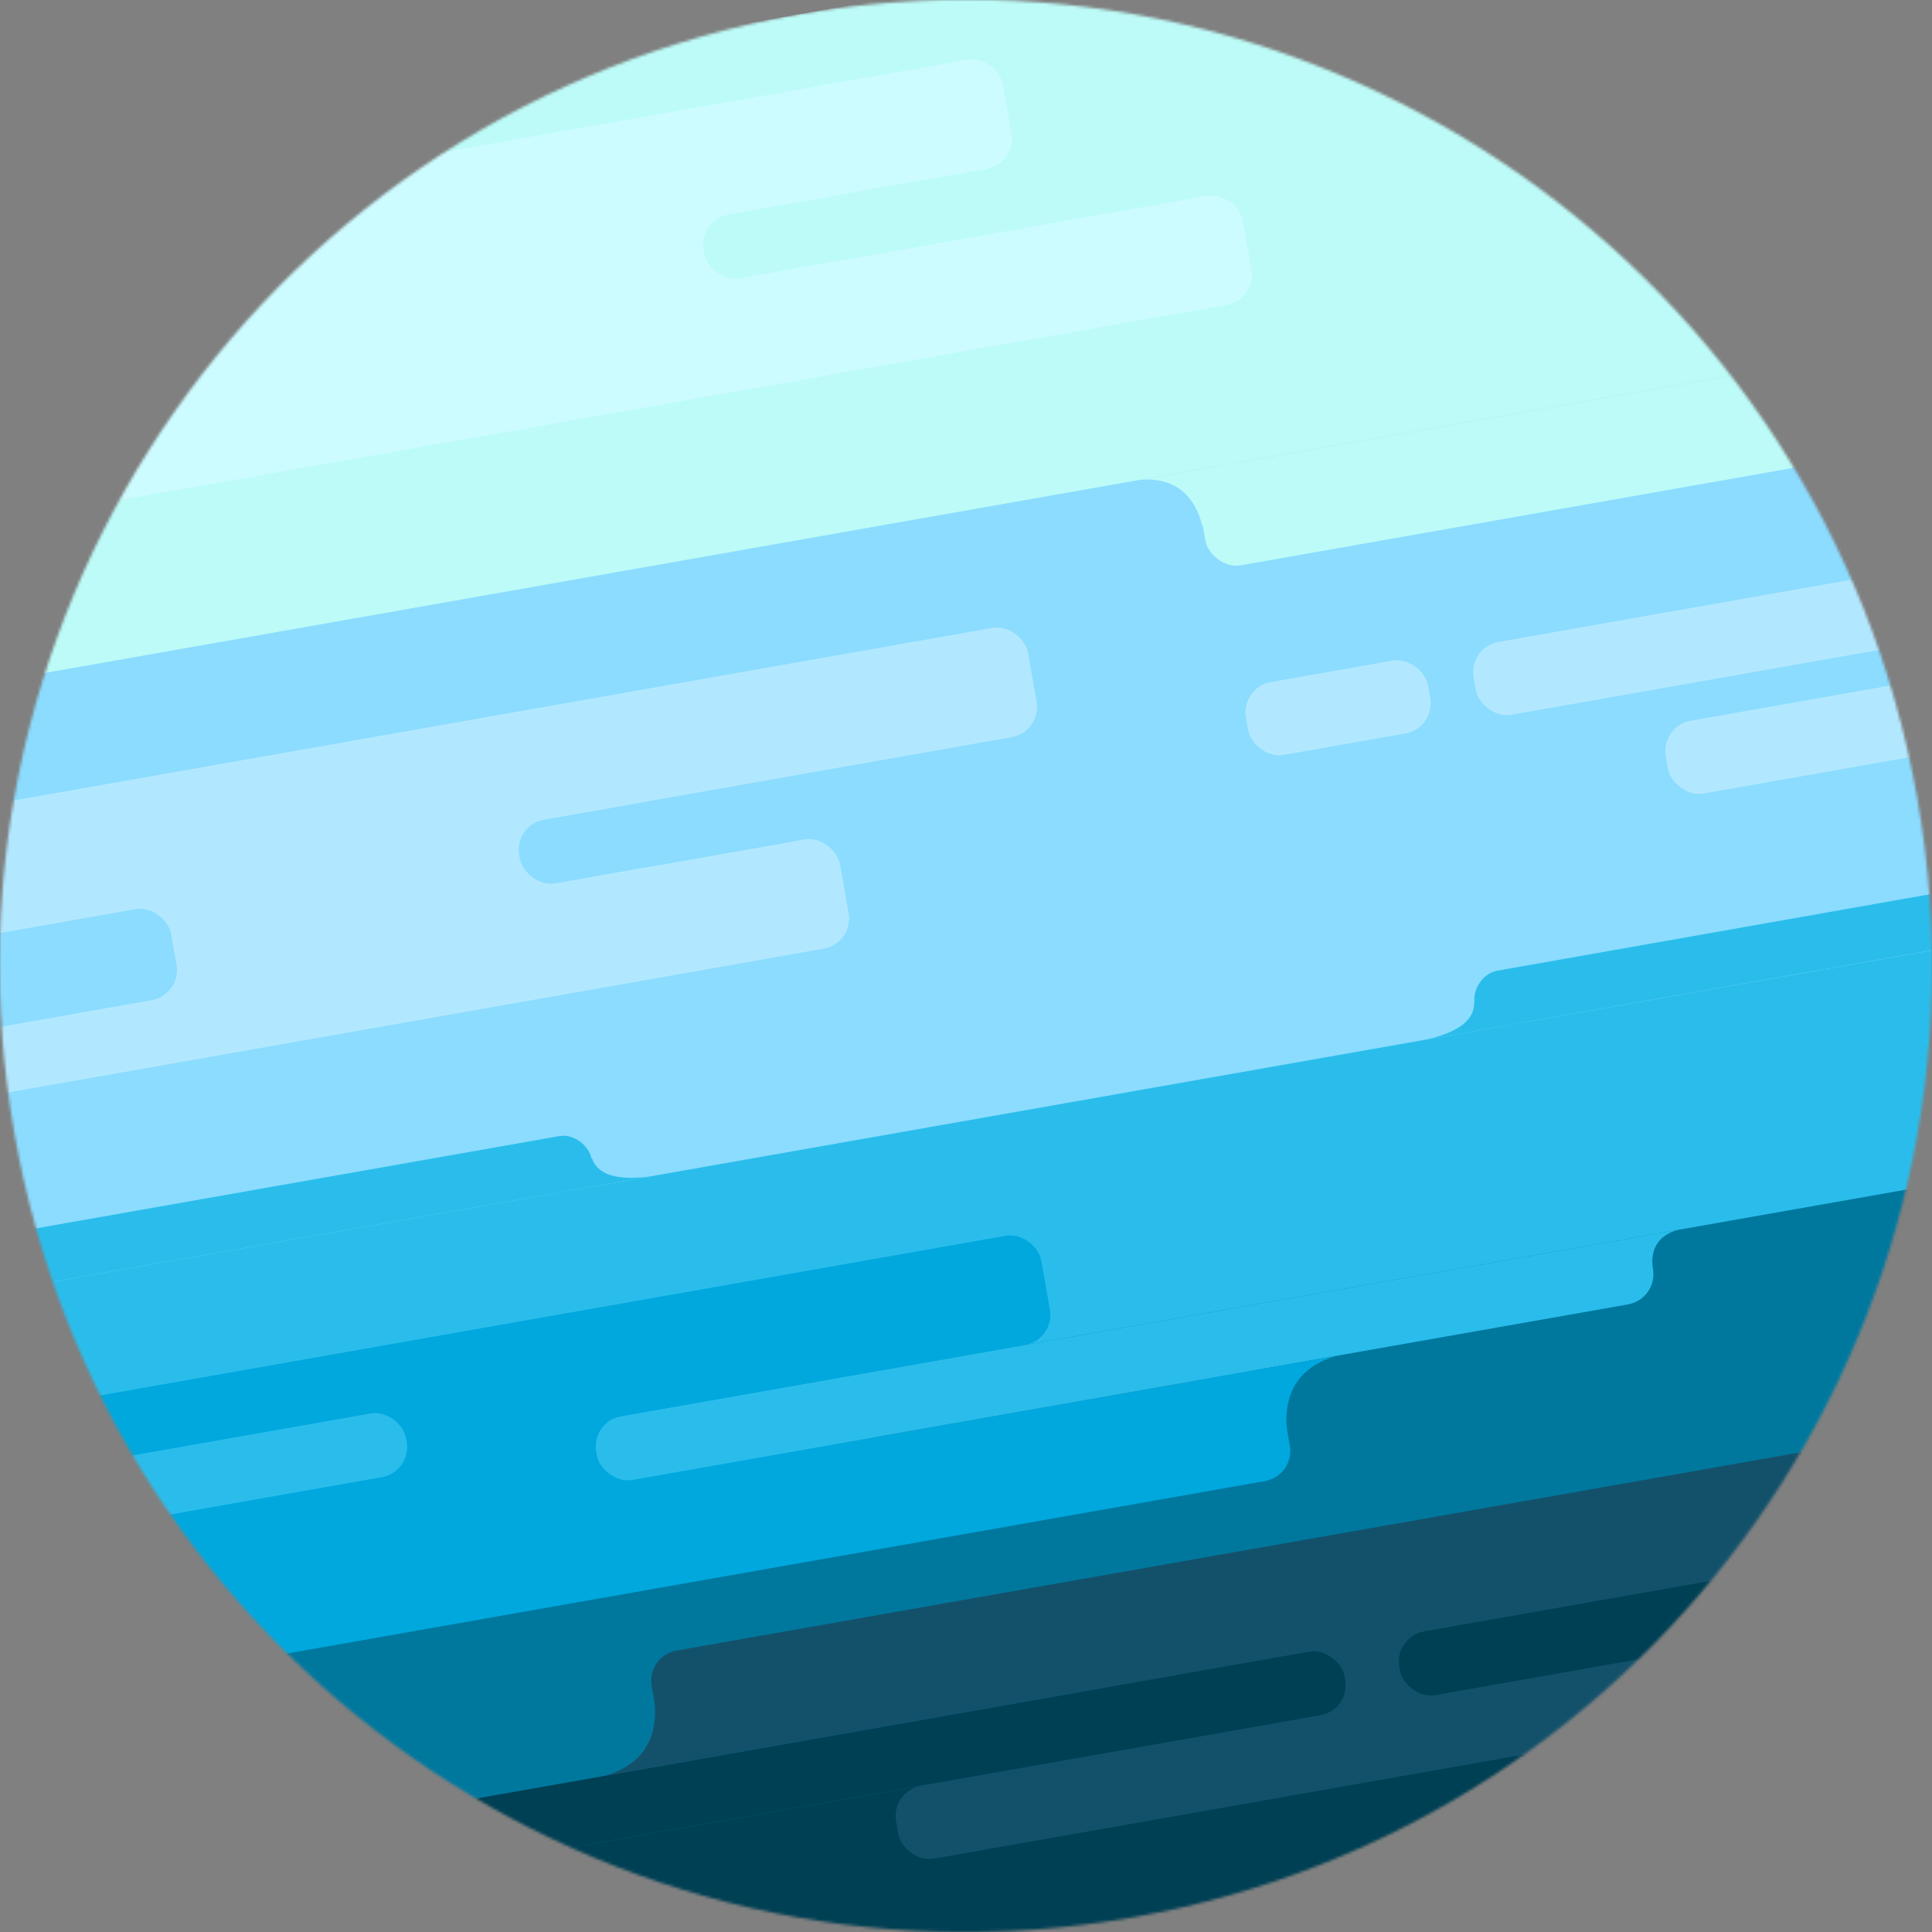 <svg width="693" height="693" viewBox="0 0 693 693" fill="none" xmlns="http://www.w3.org/2000/svg">
<rect x="0" y="0" width="693" height="693" fill="#808080" stroke="none"/>
<g clip-path="url(#clip0)">
<mask id="mask0" mask-type="alpha" maskUnits="userSpaceOnUse" x="-55" y="-55" width="803" height="803">
<circle cx="346.447" cy="346.447" r="346.537" transform="rotate(-10 346.447 346.447)" fill="#C4C4C4"/>
</mask>
<g mask="url(#mask0)">
<rect x="-84.392" y="70.534" width="749.447" height="218.865" transform="rotate(-10 -84.392 70.534)" fill="#BCFBF7"/>
<rect x="-52.145" y="253.416" width="749.447" height="232.13" transform="rotate(-10 -52.145 253.416)" fill="#8BDCFF"/>
<rect x="-14.715" y="465.69" width="749.447" height="232.13" transform="rotate(-10 -14.715 465.69)" fill="#2ABDEC"/>
<rect x="-0.319" y="547.334" width="749.447" height="232.13" transform="rotate(-10 -0.319 547.334)" fill="#00789E"/>
<rect x="-13.326" y="148.92" width="464.259" height="39.794" rx="11" transform="rotate(-10 -13.326 148.92)" fill="#CCFCFF"/>
<rect x="39.123" y="102.631" width="258.659" height="56.374" rx="11" transform="rotate(-10 39.123 102.631)" fill="#CCFCFF"/>
<rect x="250.435" y="78.84" width="109.433" height="23.213" rx="11" transform="rotate(-10 250.435 78.84)" fill="#BCFBF7"/>
<rect x="427.922" y="168.767" width="222.181" height="36.477" rx="11" transform="rotate(-10 427.922 168.767)" fill="#BCFBF7"/>
<rect x="11.656" y="80.536" width="351.511" height="39.794" rx="11" transform="rotate(-10 11.656 80.536)" fill="#CCFCFF"/>
<path d="M444.251 165.888L408.327 172.222C408.327 172.222 416.617 170.761 423.131 175.385C429.645 180.009 431.126 188.406 431.126 188.406L447.706 185.483L444.251 165.888Z" fill="#BCFBF7"/>
<rect x="0.446" y="570.771" width="464.259" height="39.794" rx="11" transform="rotate(-10 0.446 570.771)" fill="#00A8DE"/>
<rect x="52.896" y="524.482" width="258.659" height="56.374" rx="11" transform="rotate(-10 52.896 524.482)" fill="#00A8DE"/>
<rect x="211.956" y="509.905" width="384.672" height="23.213" rx="11" transform="rotate(-10 211.956 509.905)" fill="#2ABDEC"/>
<rect x="-10.495" y="508.721" width="387.988" height="39.794" rx="11" transform="rotate(-10 -10.495 508.721)" fill="#00A8DE"/>
<rect x="0.068" y="530.43" width="145.91" height="23.213" rx="11" transform="rotate(-10 0.068 530.43)" fill="#2ABDEC"/>
<path d="M580.986 444.835L602.214 441.092C602.214 441.092 597.315 441.956 594.625 445.797C591.935 449.639 592.799 454.537 592.799 454.537L583.002 456.265L580.986 444.835Z" fill="#2ABDEC"/>
<path d="M438.058 493.608L480.513 486.122C480.513 486.122 470.716 487.849 465.336 495.533C459.956 503.216 461.683 513.013 461.683 513.013L442.089 516.468L438.058 493.608Z" fill="#00A8DE"/>
<rect x="570.195" y="689.183" width="444.363" height="89.536" rx="11" transform="rotate(170 570.195 689.183)" fill="#004054"/>
<rect x="695.942" y="552.522" width="464.259" height="39.794" rx="11" transform="rotate(170 695.942 552.522)" fill="#13516B"/>
<rect x="655.404" y="589.976" width="258.659" height="56.374" rx="11" transform="rotate(170 655.404 589.976)" fill="#13516B"/>
<rect x="484.433" y="613.388" width="384.672" height="23.213" rx="11" transform="rotate(170 484.433 613.388)" fill="#004054"/>
<rect x="709.479" y="600.645" width="391.304" height="26.529" rx="11" transform="rotate(170 709.479 600.645)" fill="#13516B"/>
<rect x="647.721" y="584.596" width="145.91" height="23.213" rx="11" transform="rotate(170 647.721 584.596)" fill="#004054"/>
<path d="M127.314 669.623L106.086 673.366C106.086 673.366 110.985 672.502 113.675 668.661C116.365 664.819 115.501 659.92 115.501 659.92L125.298 658.193L127.314 669.623Z" fill="#2ABDEC"/>
<path d="M258.331 629.685L215.876 637.171C215.876 637.171 225.673 635.443 231.053 627.76C236.433 620.077 234.705 610.279 234.705 610.279L254.3 606.824L258.331 629.685Z" fill="#13516B"/>
<rect x="-79.438" y="365.982" width="384.672" height="39.794" rx="11" transform="rotate(-10 -79.438 365.982)" fill="#B2E8FF"/>
<rect x="-26.989" y="319.694" width="258.659" height="56.374" rx="11" transform="rotate(-10 -26.989 319.694)" fill="#B2E8FF"/>
<rect x="184.323" y="295.903" width="109.433" height="23.213" rx="11" transform="rotate(-10 184.323 295.903)" fill="#8BDCFF"/>
<rect x="-54.456" y="297.598" width="427.782" height="39.794" rx="11" transform="rotate(-10 -54.456 297.598)" fill="#B2E8FF"/>
<rect x="-48.311" y="343.197" width="109.433" height="33.161" rx="11" transform="rotate(-10 -48.311 343.197)" fill="#8BDCFF"/>
<rect x="526.652" y="232.174" width="275.24" height="26.529" rx="11" transform="rotate(-10 526.652 232.174)" fill="#B2E8FF"/>
<rect x="445.008" y="246.57" width="66.323" height="26.529" rx="11" transform="rotate(-10 445.008 246.57)" fill="#B2E8FF"/>
<rect x="595.612" y="260.422" width="96.168" height="26.529" rx="11" transform="rotate(-10 595.612 260.422)" fill="#B2E8FF"/>
<rect x="213.888" y="425.381" width="222.181" height="19.897" rx="9.948" transform="rotate(170 213.888 425.381)" fill="#2ABDEC"/>
<path d="M197.559 428.261L233.483 421.926C233.483 421.926 225.193 423.388 219.173 421.563C213.152 419.739 212.412 415.54 212.412 415.54L195.832 418.463L197.559 428.261Z" fill="#2ABDEC"/>
<rect width="222.181" height="19.897" rx="9.948" transform="matrix(0.985 -0.174 -0.174 -0.985 530.667 369.525)" fill="#2ABDEC"/>
<path d="M546.996 366.646L511.072 372.98C511.072 372.98 519.362 371.518 524.395 367.744C529.428 363.971 528.688 359.772 528.688 359.772L545.268 356.848L546.996 366.646Z" fill="#2ABDEC"/>
</g>
</g>
<defs>
<clipPath id="clip0">
<rect width="693" height="693" fill="white"/>
</clipPath>
</defs>
</svg>

